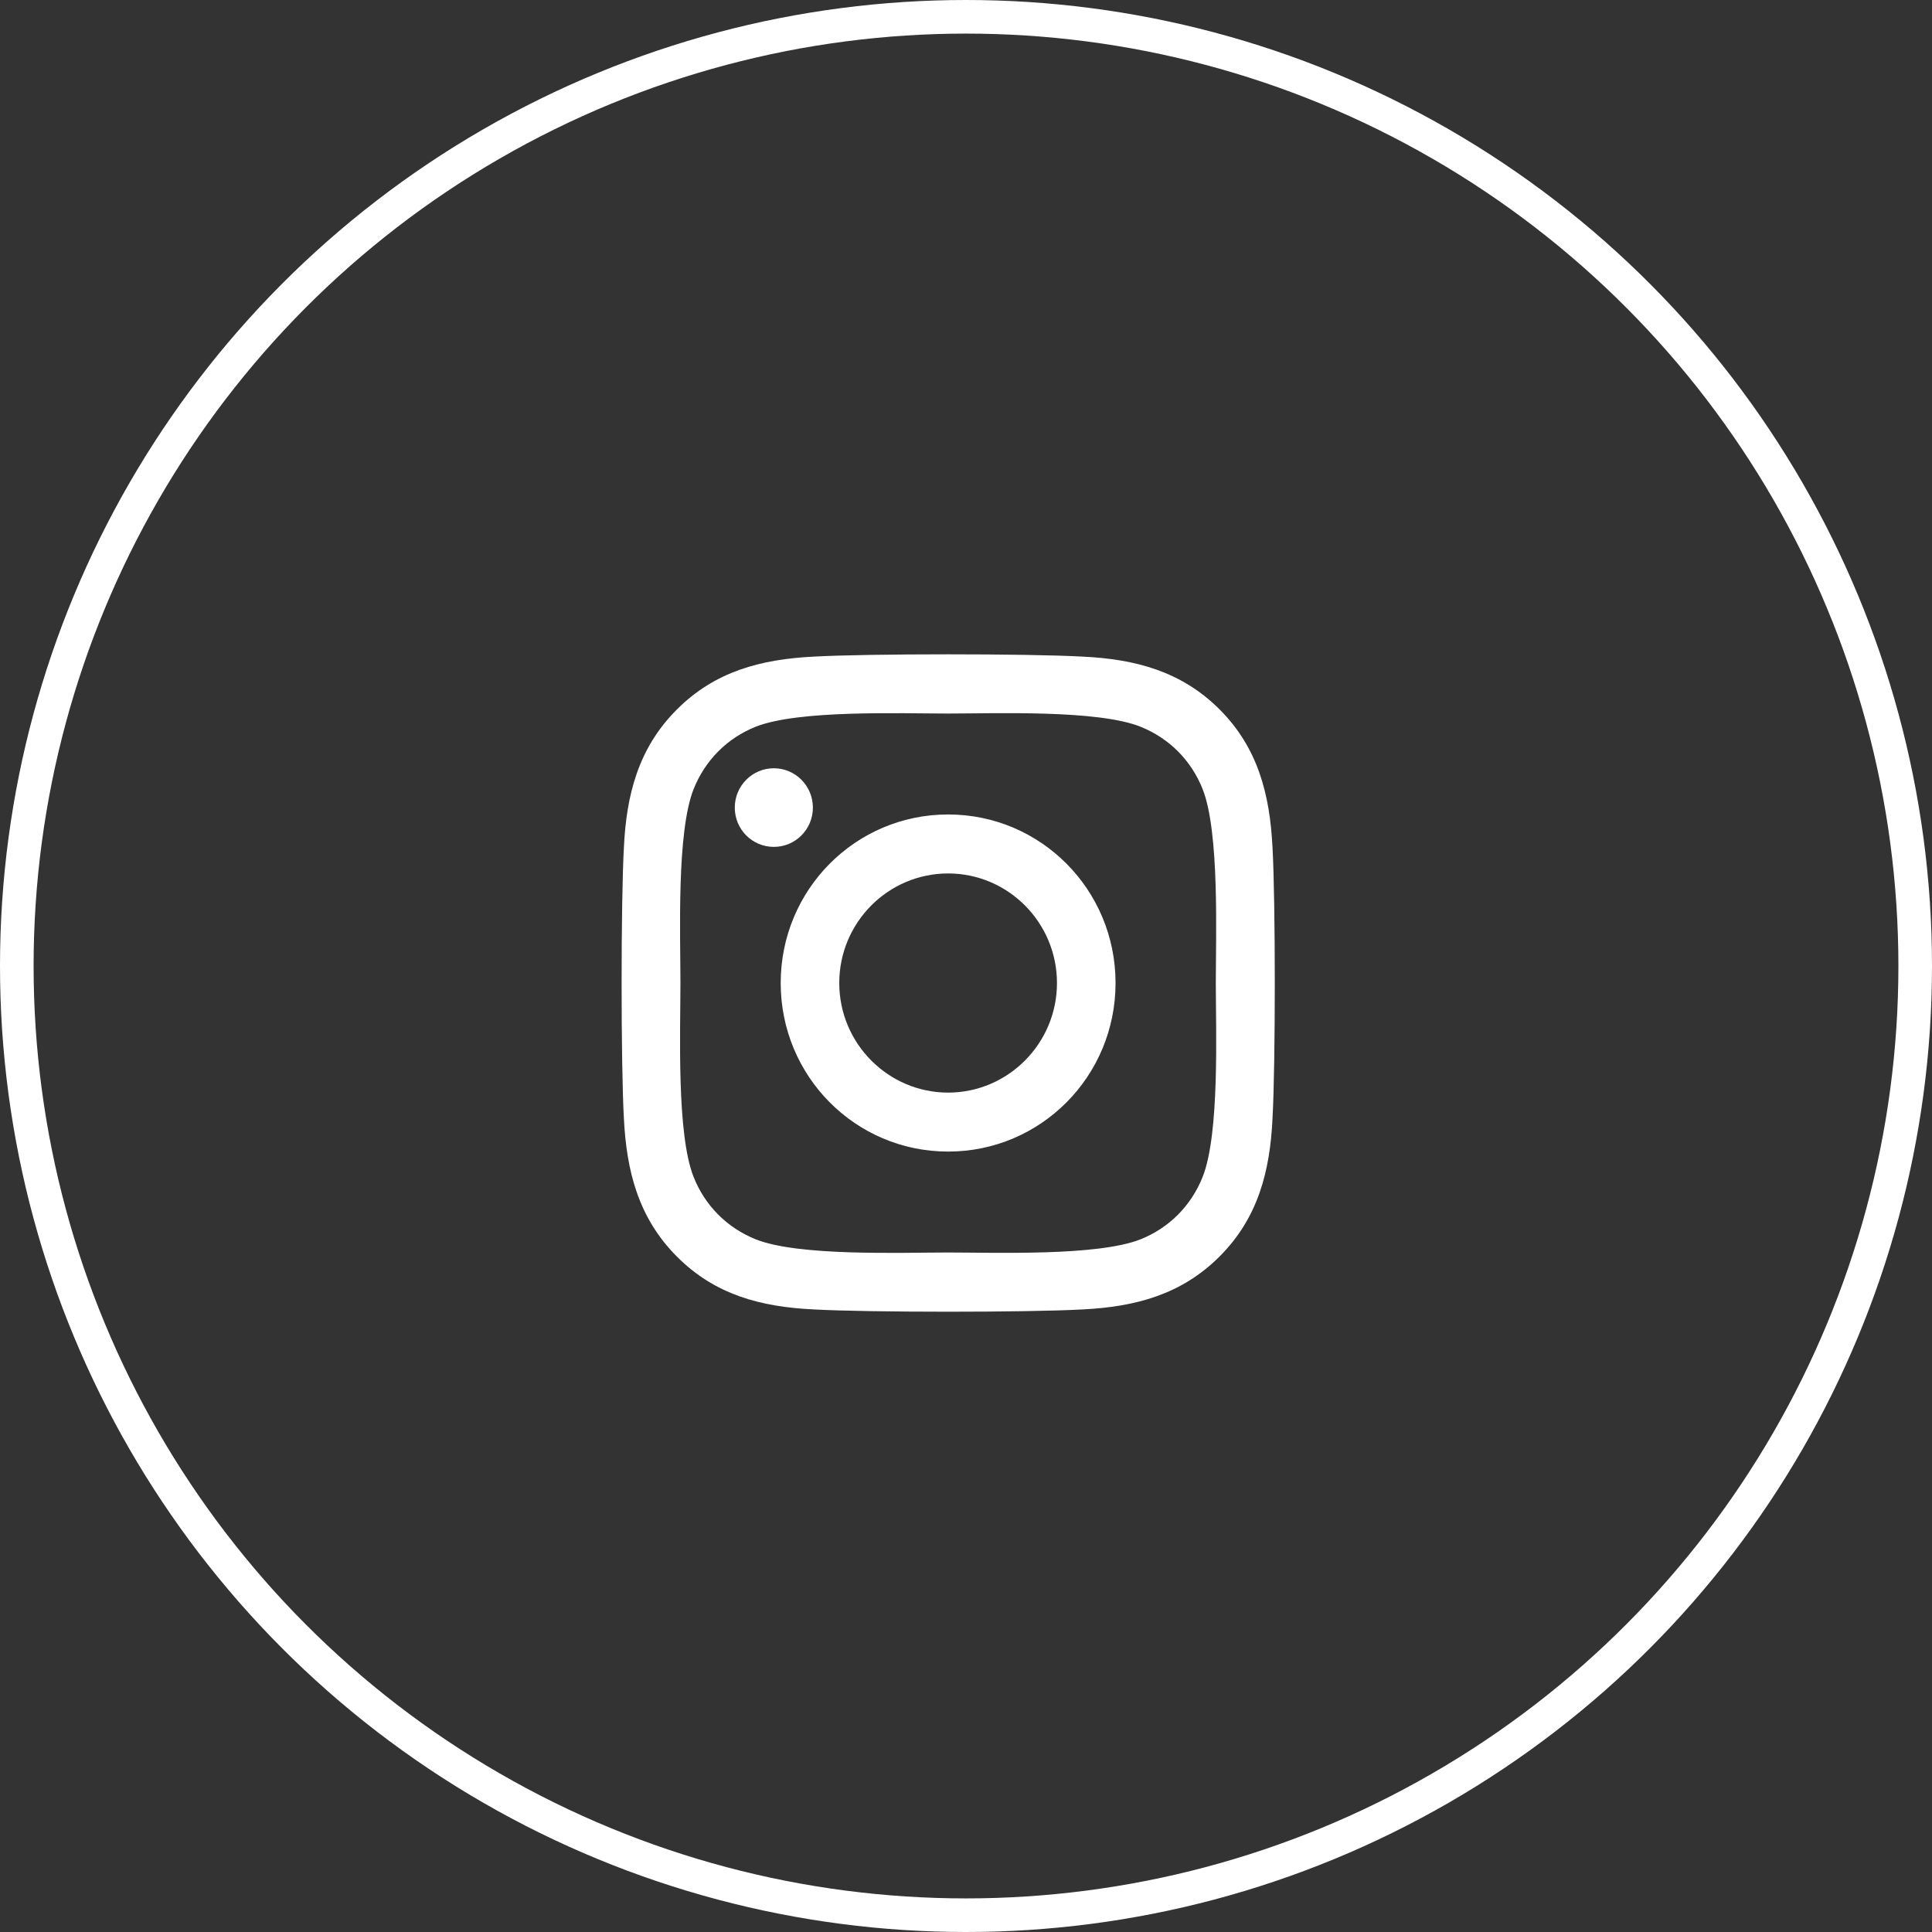 <svg width="115" height="115" viewBox="0 0 115 115" fill="none" xmlns="http://www.w3.org/2000/svg">
<rect x="0" y="0" width="115" height="115" fill="#333333" stroke="none"/>
<path d="M56.436 48.48C61.952 48.48 66.402 52.96 66.402 58.513C66.402 64.067 61.952 68.546 56.436 68.546C50.919 68.546 46.47 64.067 46.47 58.513C46.47 52.96 50.919 48.48 56.436 48.48ZM56.436 65.036C60.001 65.036 62.915 62.111 62.915 58.513C62.915 54.916 60.009 51.991 56.436 51.991C52.862 51.991 49.956 54.916 49.956 58.513C49.956 62.111 52.871 65.036 56.436 65.036V65.036ZM43.737 48.07C43.737 49.371 44.778 50.41 46.062 50.41C47.354 50.41 48.386 49.362 48.386 48.07C48.386 46.778 47.346 45.73 46.062 45.73C44.778 45.73 43.737 46.778 43.737 48.07ZM37.137 50.445C37.284 47.31 37.995 44.534 40.276 42.246C42.549 39.958 45.307 39.242 48.421 39.085C51.63 38.902 61.25 38.902 64.459 39.085C67.564 39.234 70.323 39.95 72.604 42.237C74.885 44.525 75.587 47.302 75.744 50.436C75.926 53.667 75.926 63.35 75.744 66.581C75.596 69.716 74.885 72.493 72.604 74.78C70.323 77.068 67.573 77.784 64.459 77.941C61.25 78.124 51.63 78.124 48.421 77.941C45.307 77.793 42.549 77.077 40.276 74.78C38.004 72.493 37.293 69.716 37.137 66.581C36.955 63.35 36.955 53.676 37.137 50.445V50.445ZM41.283 70.048C41.959 71.759 43.269 73.078 44.978 73.767C47.536 74.789 53.608 74.553 56.436 74.553C59.263 74.553 65.344 74.78 67.894 73.767C69.594 73.086 70.904 71.768 71.589 70.048C72.604 67.472 72.37 61.36 72.37 58.513C72.37 55.667 72.595 49.546 71.589 46.979C70.912 45.267 69.603 43.949 67.894 43.259C65.335 42.237 59.263 42.473 56.436 42.473C53.608 42.473 47.528 42.246 44.978 43.259C43.278 43.94 41.968 45.258 41.283 46.979C40.268 49.554 40.502 55.667 40.502 58.513C40.502 61.36 40.268 67.481 41.283 70.048Z" fill="white"/>
<circle cx="57.5" cy="57.5" r="56.5" stroke="white" stroke-width="2"/>
</svg>
